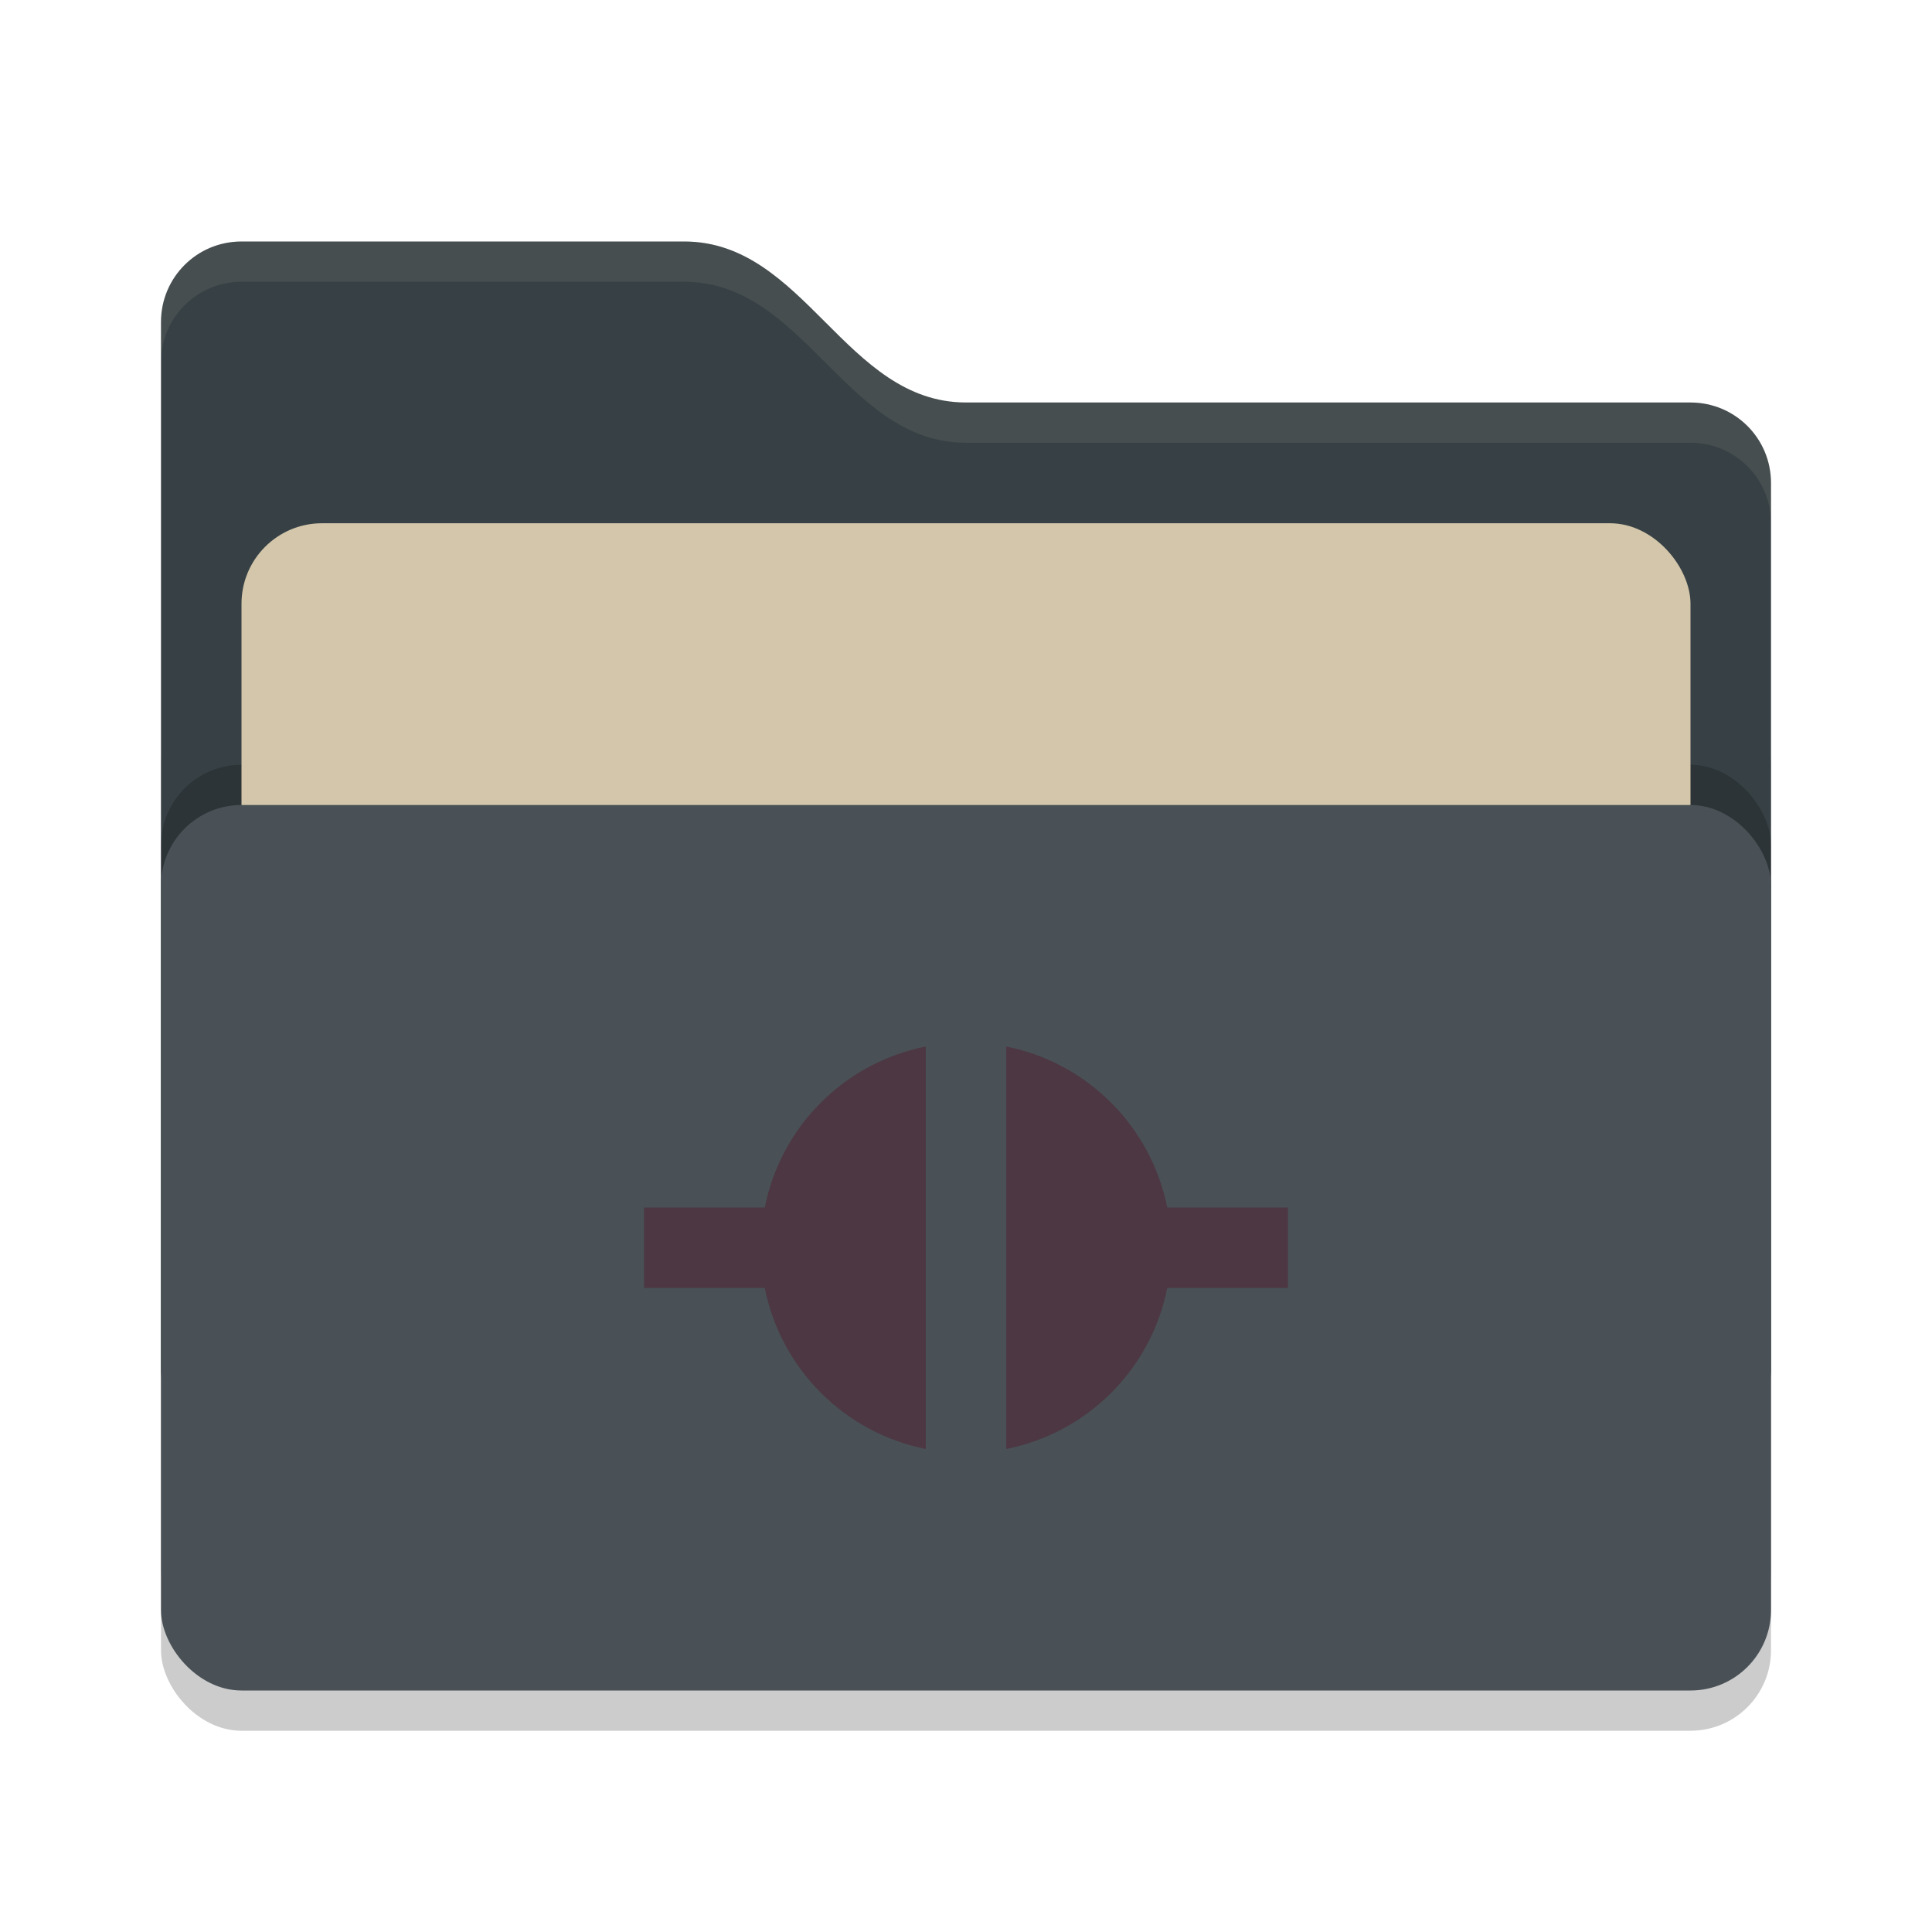 <svg xmlns="http://www.w3.org/2000/svg" width="48" height="48" version="1">
 <rect style="opacity:0.2" width="40" height="26" x="4" y="17" rx="2" ry="2"/>
 <path style="fill:#374145" d="M 4,34 C 4,35.108 4.892,36 6,36 H 42 C 43.108,36 44,35.108 44,34 V 12 C 44,10.892 43.108,10 42,10 H 24 C 21,10 20,6 17,6 H 6 C 4.892,6 4,6.892 4,8"/>
 <rect style="opacity:0.2" width="40" height="22" x="4" y="19" rx="2" ry="2"/>
 <rect style="fill:#d3c6aa" width="36" height="16" x="6" y="13" rx="2" ry="2"/>
 <rect style="fill:#495156" width="40" height="22" x="4" y="20" rx="2" ry="2"/>
 <path style="opacity:0.1;fill:#d3c6aa" d="M 6,6 C 4.892,6 4,6.892 4,8 V 9 C 4,7.892 4.892,7 6,7 H 17 C 20,7 21,11 24,11 H 42 C 43.108,11 44,11.892 44,13 V 12 C 44,10.892 43.108,10 42,10 H 24 C 21,10 20,6 17,6 Z"/>
 <path style="fill:#4c3743" d="M 23,26 C 20.979,26.404 19.404,27.979 19,30 H 16 V 32 H 19 C 19.405,34.018 20.982,35.595 23,36 Z M 25,26 V 36 C 27.021,35.596 28.596,34.021 29,32 H 32 V 30 H 29 C 28.595,27.982 27.018,26.405 25,26 Z"/>
</svg>
